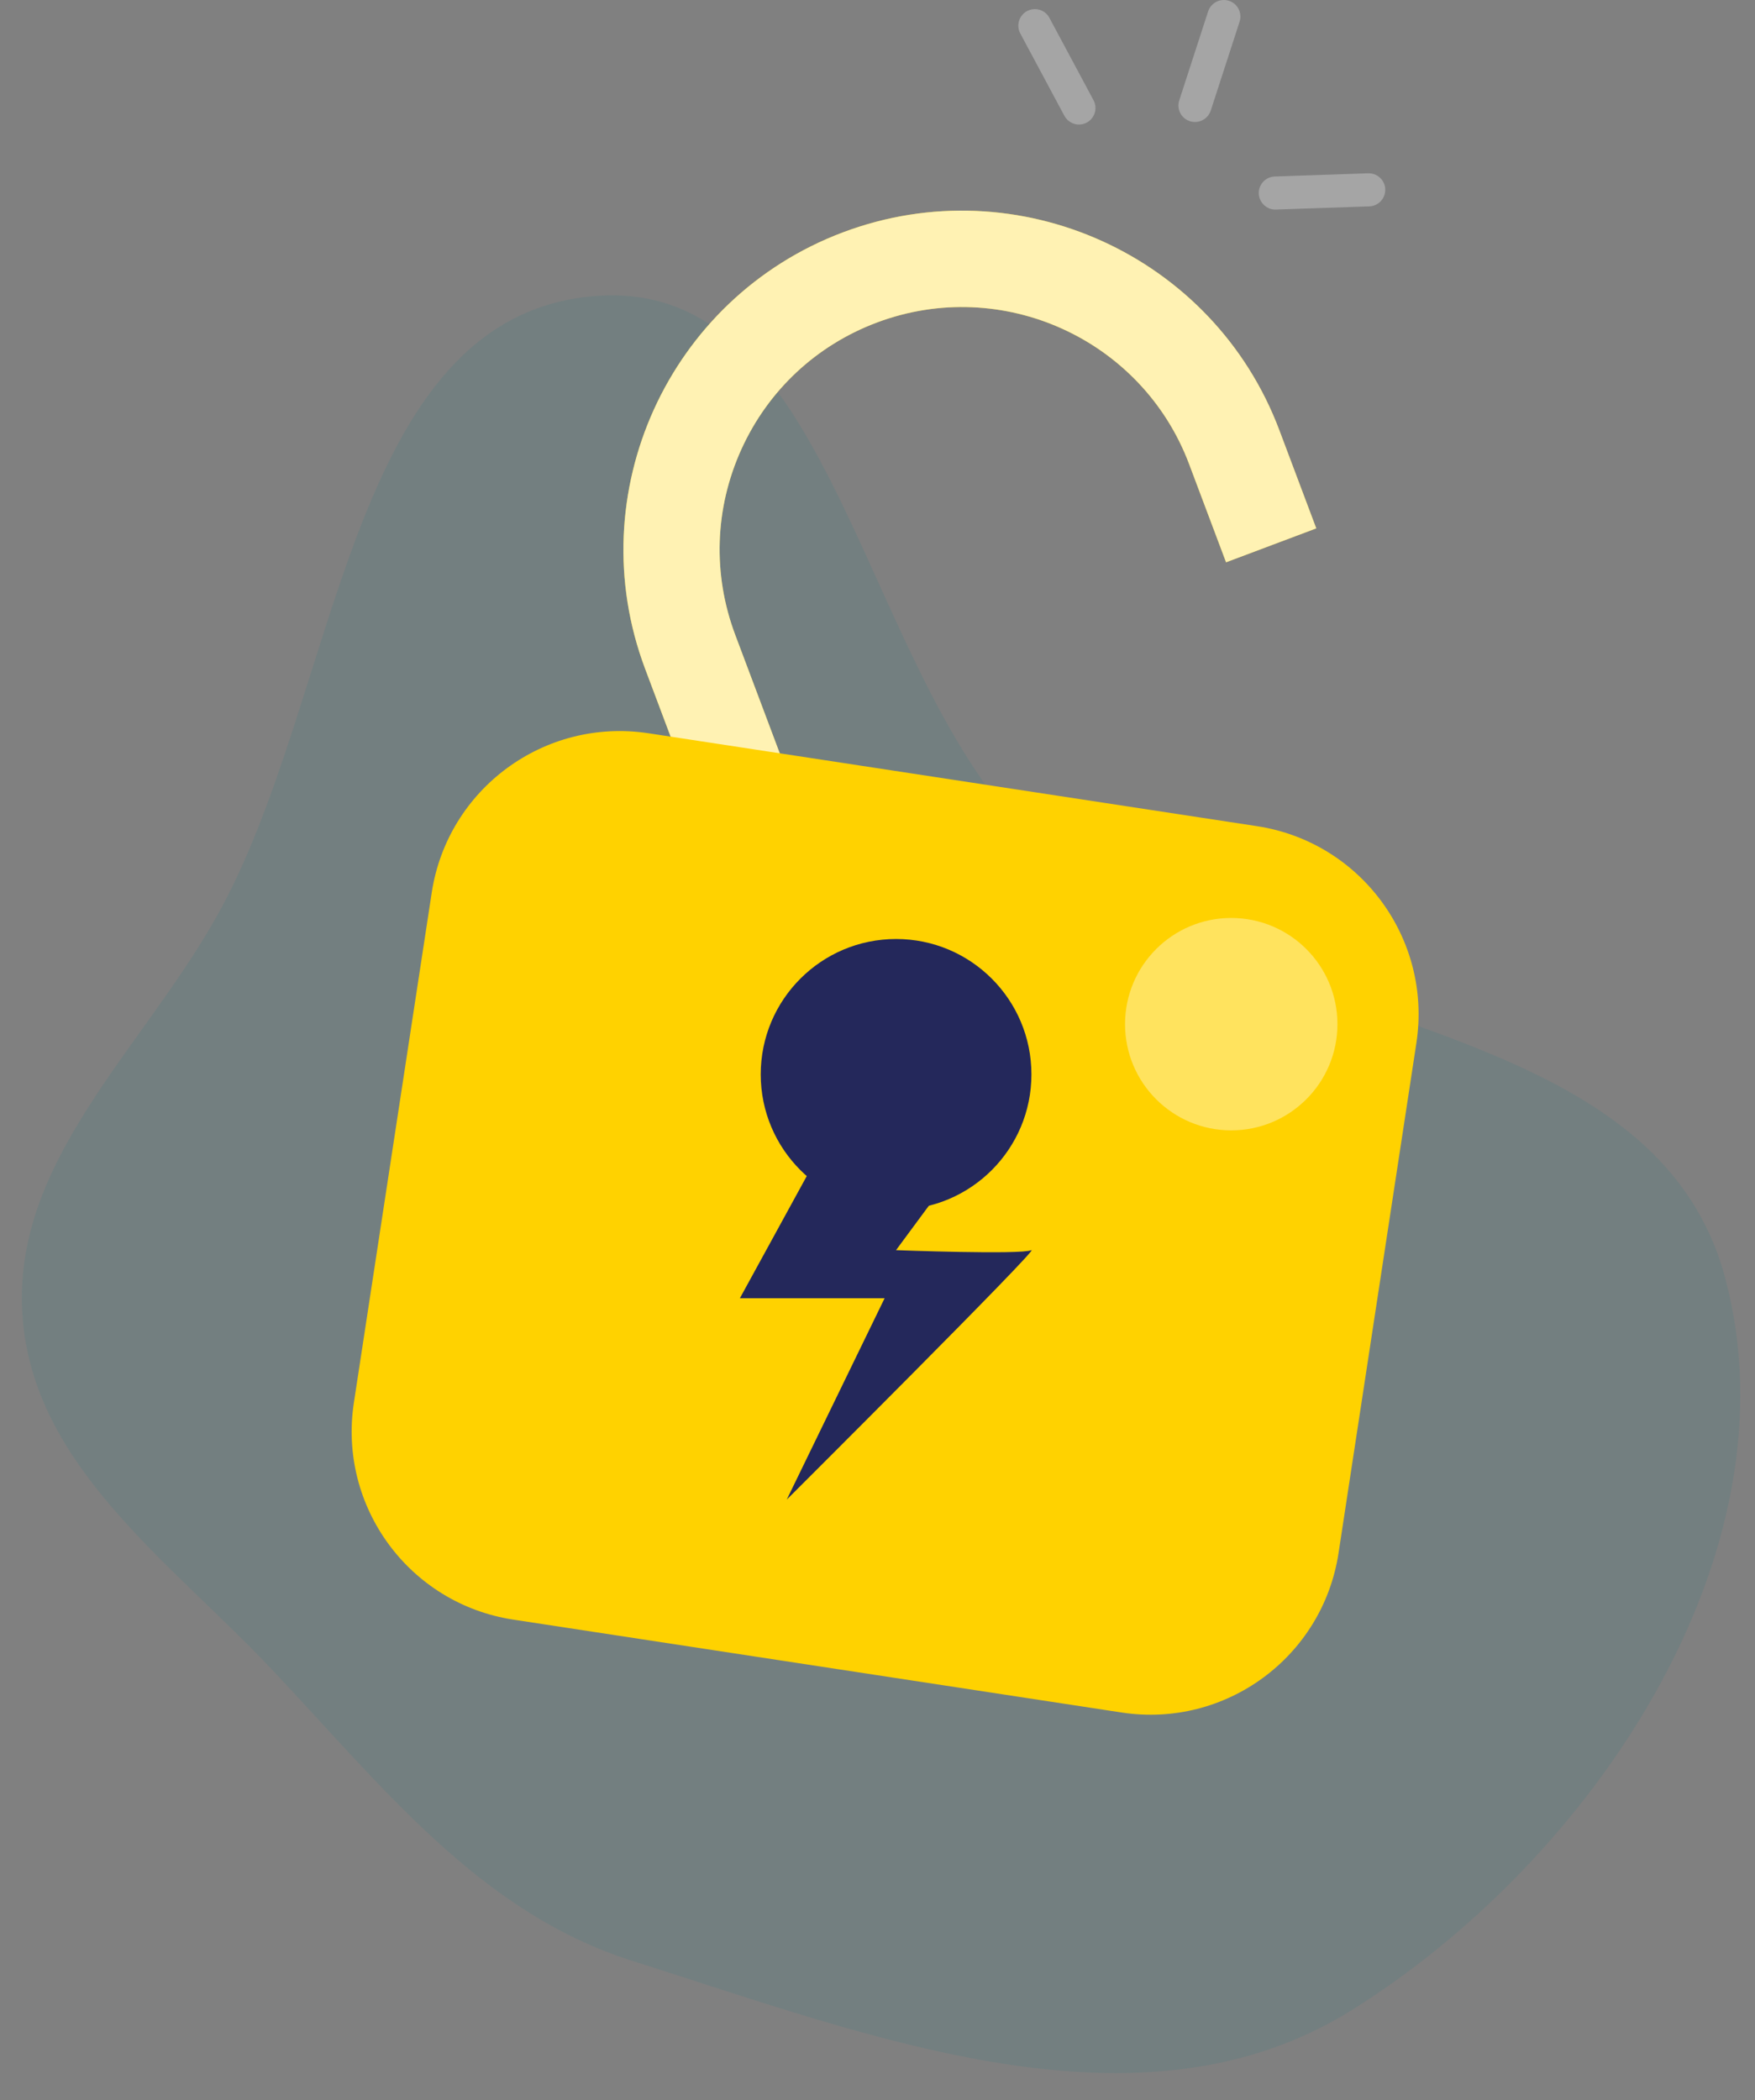 <svg width="168" height="201" viewBox="0 0 168 201" fill="none" xmlns="http://www.w3.org/2000/svg">
<rect x="0" y="0" width="168" height="201" fill="#808080" stroke="none"/>
<path fill-rule="evenodd" clip-rule="evenodd" d="M2.154 125.992C1.09 111.266 13.52 100.568 20.741 87.719C32.56 66.688 33.106 30.165 57.039 28.328C80.619 26.519 82.236 66.056 100.133 81.626C120.222 99.104 158.349 96.572 165.171 122.405C172.134 148.774 152.415 178.031 129.384 192.4C109.064 205.079 83.358 194.896 60.545 187.684C45.871 183.044 36.55 170.906 25.938 159.694C16.122 149.323 3.185 140.279 2.154 125.992Z" fill="#038189" fill-opacity="0.1"/>
<path d="M75.151 99.646L61.753 64.009C55.462 47.271 63.957 28.533 80.695 22.237C97.433 15.945 116.172 24.441 122.468 41.179L126.002 50.572L117.366 53.82L113.832 44.426C109.327 32.45 95.919 26.368 83.938 30.873C78.137 33.052 73.53 37.363 70.967 43.009C68.409 48.655 68.2 54.961 70.38 60.762L83.778 96.398L75.142 99.646H75.151Z" fill="#FFD200"/>
<g opacity="0.7">
<path d="M75.153 99.645L61.754 64.009C55.463 47.271 63.958 28.532 80.696 22.236C97.434 15.945 116.173 24.44 122.469 41.178L126.003 50.572L117.367 53.819L113.833 44.426C109.328 32.45 95.92 26.367 83.939 30.872C78.138 33.052 73.531 37.363 70.968 43.008C68.41 48.654 68.201 54.96 70.381 60.761L83.779 96.398L75.143 99.645H75.153Z" fill="white"/>
</g>
<path d="M120.33 79.075L62.081 70.182C52.137 68.664 42.846 75.495 41.327 85.439L33.874 134.262C32.356 144.206 39.186 153.498 49.13 155.016L107.379 163.909C117.323 165.427 126.615 158.596 128.133 148.652L135.586 99.829C137.105 89.885 130.274 80.593 120.33 79.075Z" fill="#FFD200"/>
<path d="M102.615 11.771C102.319 11.63 102.061 11.397 101.891 11.086L97.668 3.202C97.255 2.431 97.547 1.474 98.314 1.062C99.086 0.649 100.047 0.935 100.455 1.707L104.678 9.591C105.091 10.363 104.799 11.319 104.032 11.732C103.576 11.979 103.047 11.974 102.61 11.771H102.615Z" fill="#A5A5A5"/>
<path d="M113.716 11.528C113.003 11.193 112.634 10.373 112.886 9.606L115.648 1.096C115.92 0.266 116.813 -0.191 117.643 0.076C118.478 0.343 118.93 1.241 118.663 2.071L115.901 10.581C115.629 11.411 114.736 11.868 113.905 11.601C113.842 11.581 113.779 11.557 113.721 11.528H113.716Z" fill="#A5A5A5"/>
<path d="M121.411 19.907C120.891 19.665 120.522 19.14 120.498 18.529C120.469 17.655 121.153 16.922 122.027 16.893L130.969 16.587C131.843 16.558 132.576 17.242 132.605 18.116C132.634 18.99 131.95 19.723 131.076 19.752L122.134 20.058C121.877 20.067 121.629 20.014 121.411 19.912V19.907Z" fill="#A5A5A5"/>
<path d="M85.779 115.788C92.934 115.788 98.735 109.987 98.735 102.831C98.735 95.675 92.934 89.874 85.779 89.874C78.623 89.874 72.822 95.675 72.822 102.831C72.822 109.987 78.623 115.788 85.779 115.788Z" fill="#24285B"/>
<path d="M79.467 108.477L70.826 124.258H84.681L75.312 143.531C75.312 143.531 99.72 119.205 98.73 119.656C97.739 120.108 85.773 119.656 85.773 119.656L93.254 109.53L79.467 108.481V108.477Z" fill="#24285B"/>
<g opacity="0.37">
<path d="M117.862 108.19C123.477 108.19 128.028 103.639 128.028 98.025C128.028 92.411 123.477 87.86 117.862 87.86C112.248 87.86 107.697 92.411 107.697 98.025C107.697 103.639 112.248 108.19 117.862 108.19Z" fill="white"/>
</g>
</svg>
